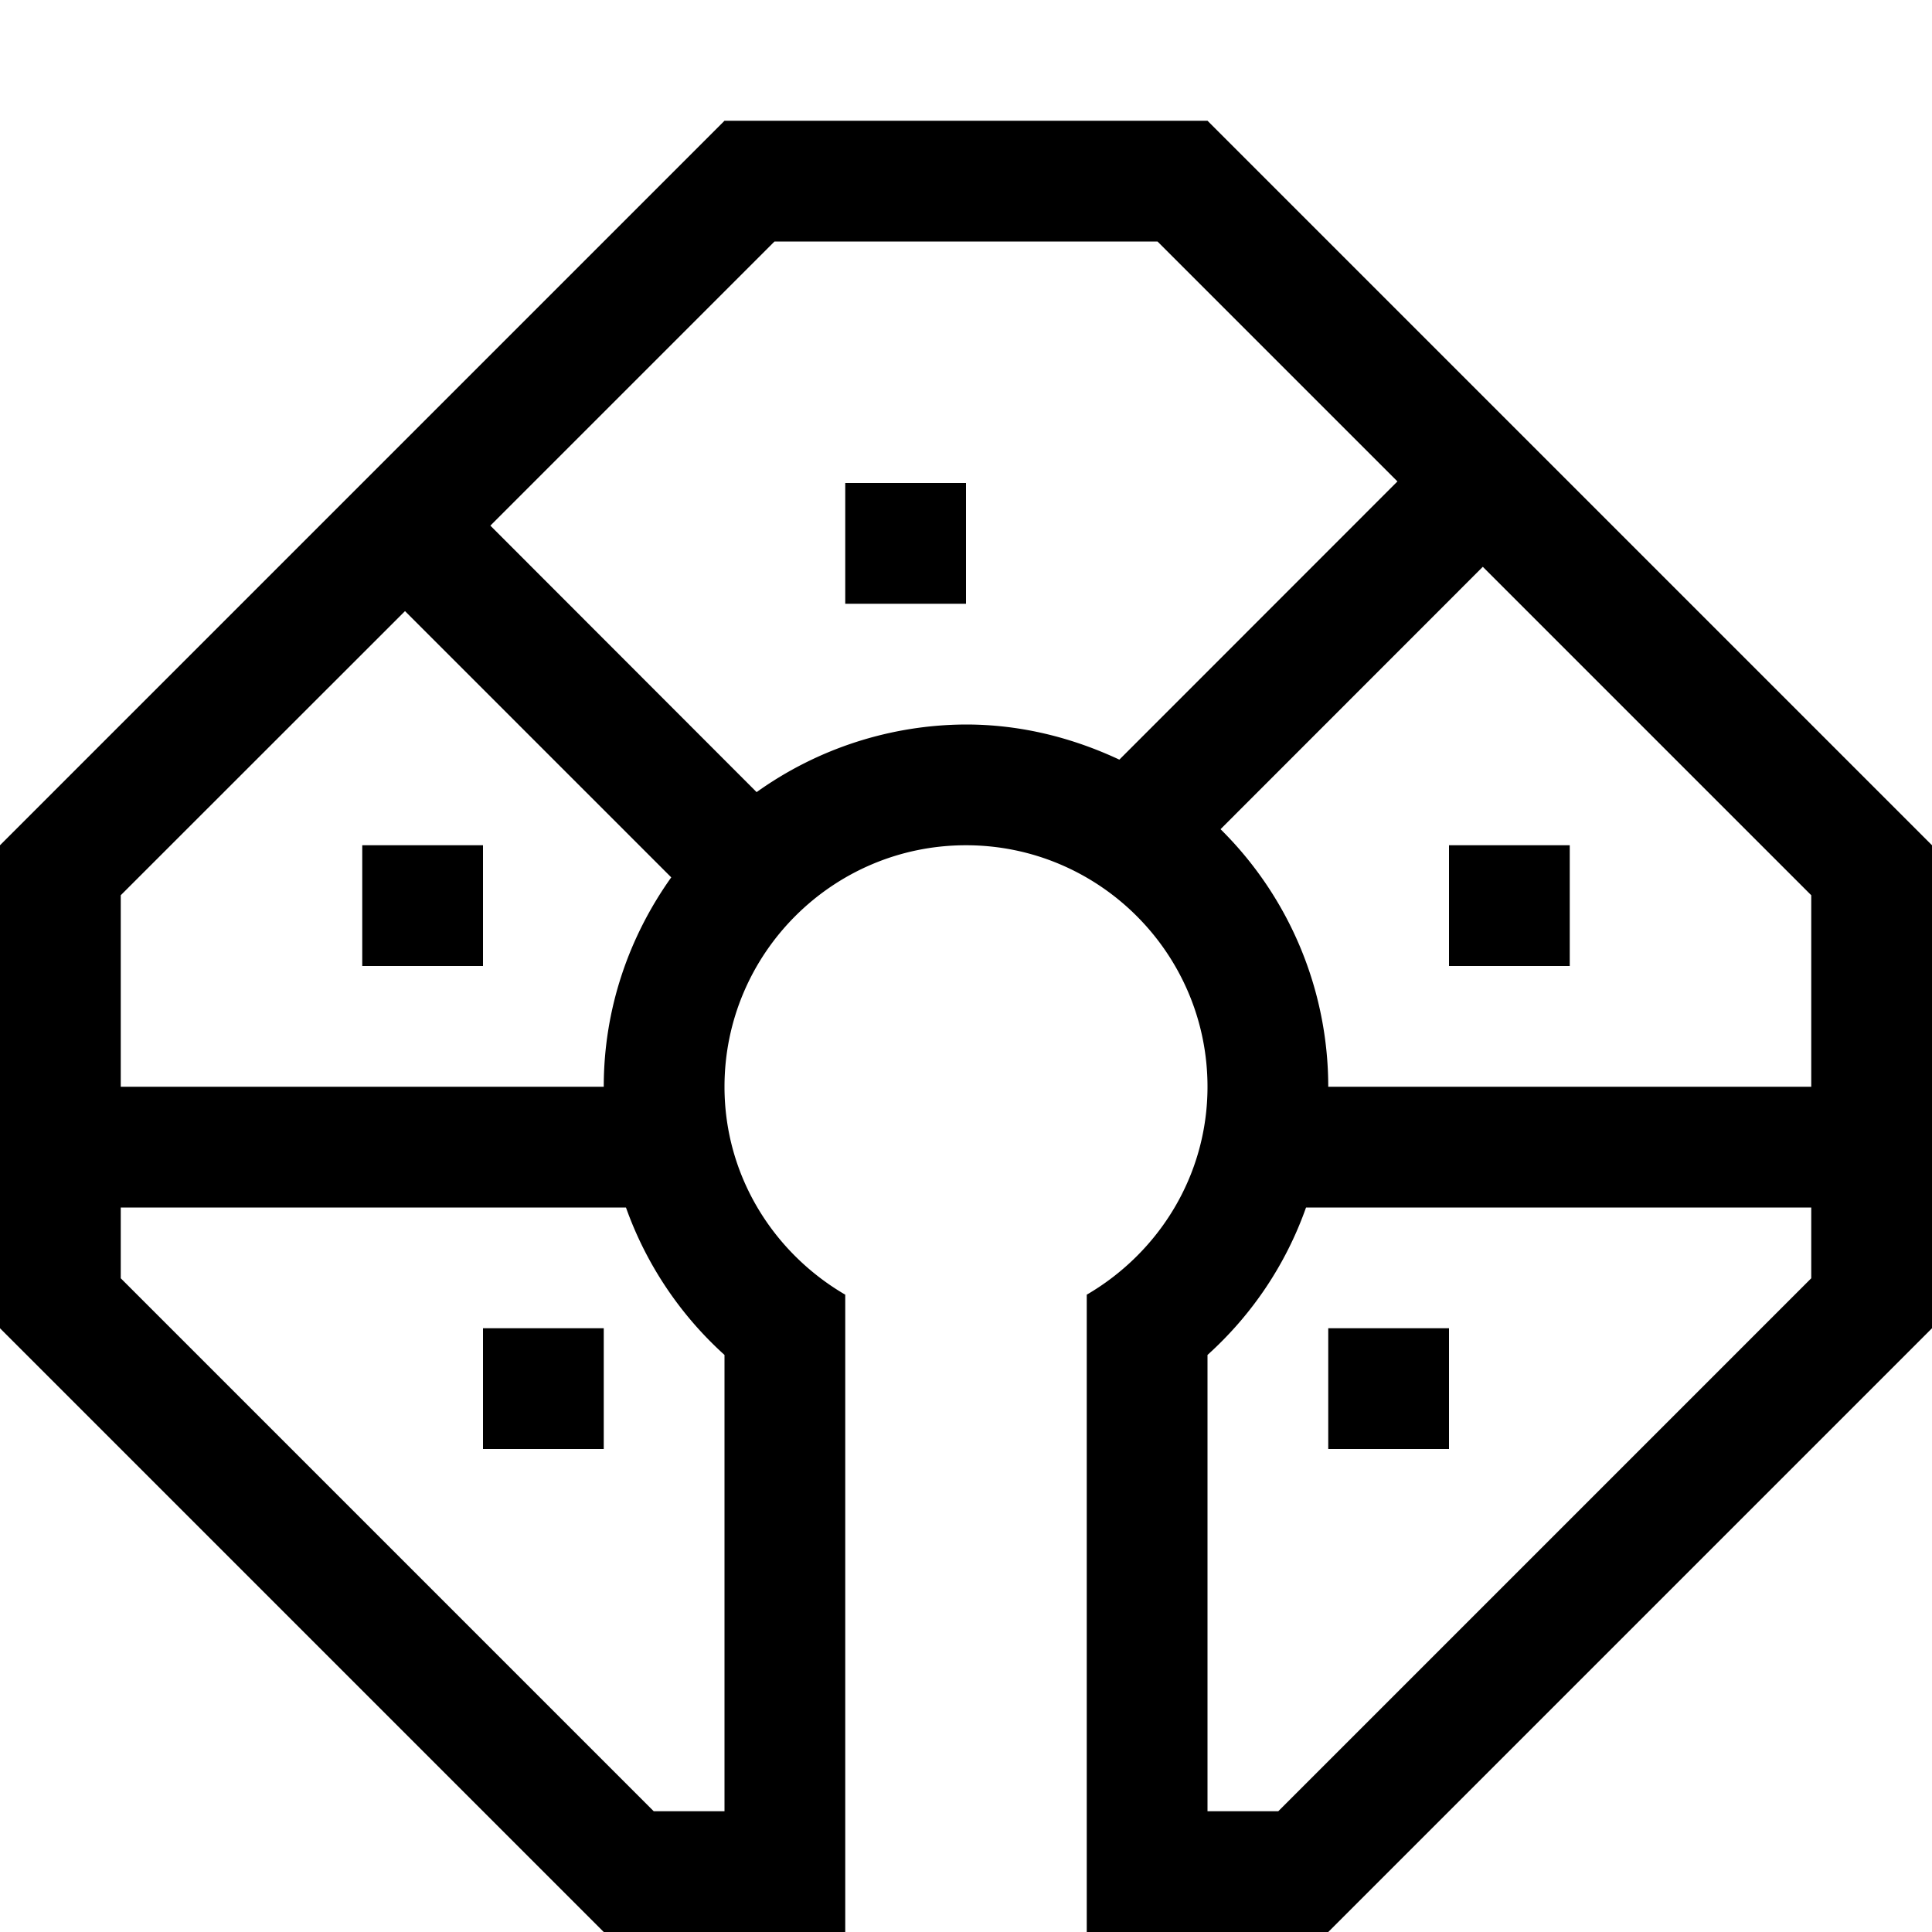 <svg xmlns="http://www.w3.org/2000/svg" viewBox="0 0 16 16"><path d="M3 7h1v1H3zm1 5h1v-1H4zm3-7h1V4H7zm9 2v4l-5 5H9v-5.278c.595-.347 1-.985 1-1.722 0-1.103-.897-2-2-2s-2 .897-2 2c0 .737.405 1.375 1 1.722V16H5l-5-5V7l2.646-2.646.708-.708L6 1h4zM1 9h4c0-.648.21-1.244.559-1.734L3.354 5.061 1 7.414zm5 2.221A3 3 0 0 1 5.184 10H1v.586L5.414 15H6zm5.573-7.234L9.586 2H6.414L4.061 4.353 6.266 6.56A3 3 0 0 1 8 6c.456 0 .883.11 1.27.291zM15 10h-4.184c-.168.475-.45.891-.816 1.221V15h.586L15 10.586zm0-2.586-2.72-2.72-2.172 2.173A3 3 0 0 1 11 9h4zM12 11h-1v1h1zm0-3h1V7h-1z"/><path d="M0 0h16v16H0z" style="fill:none"/></svg>